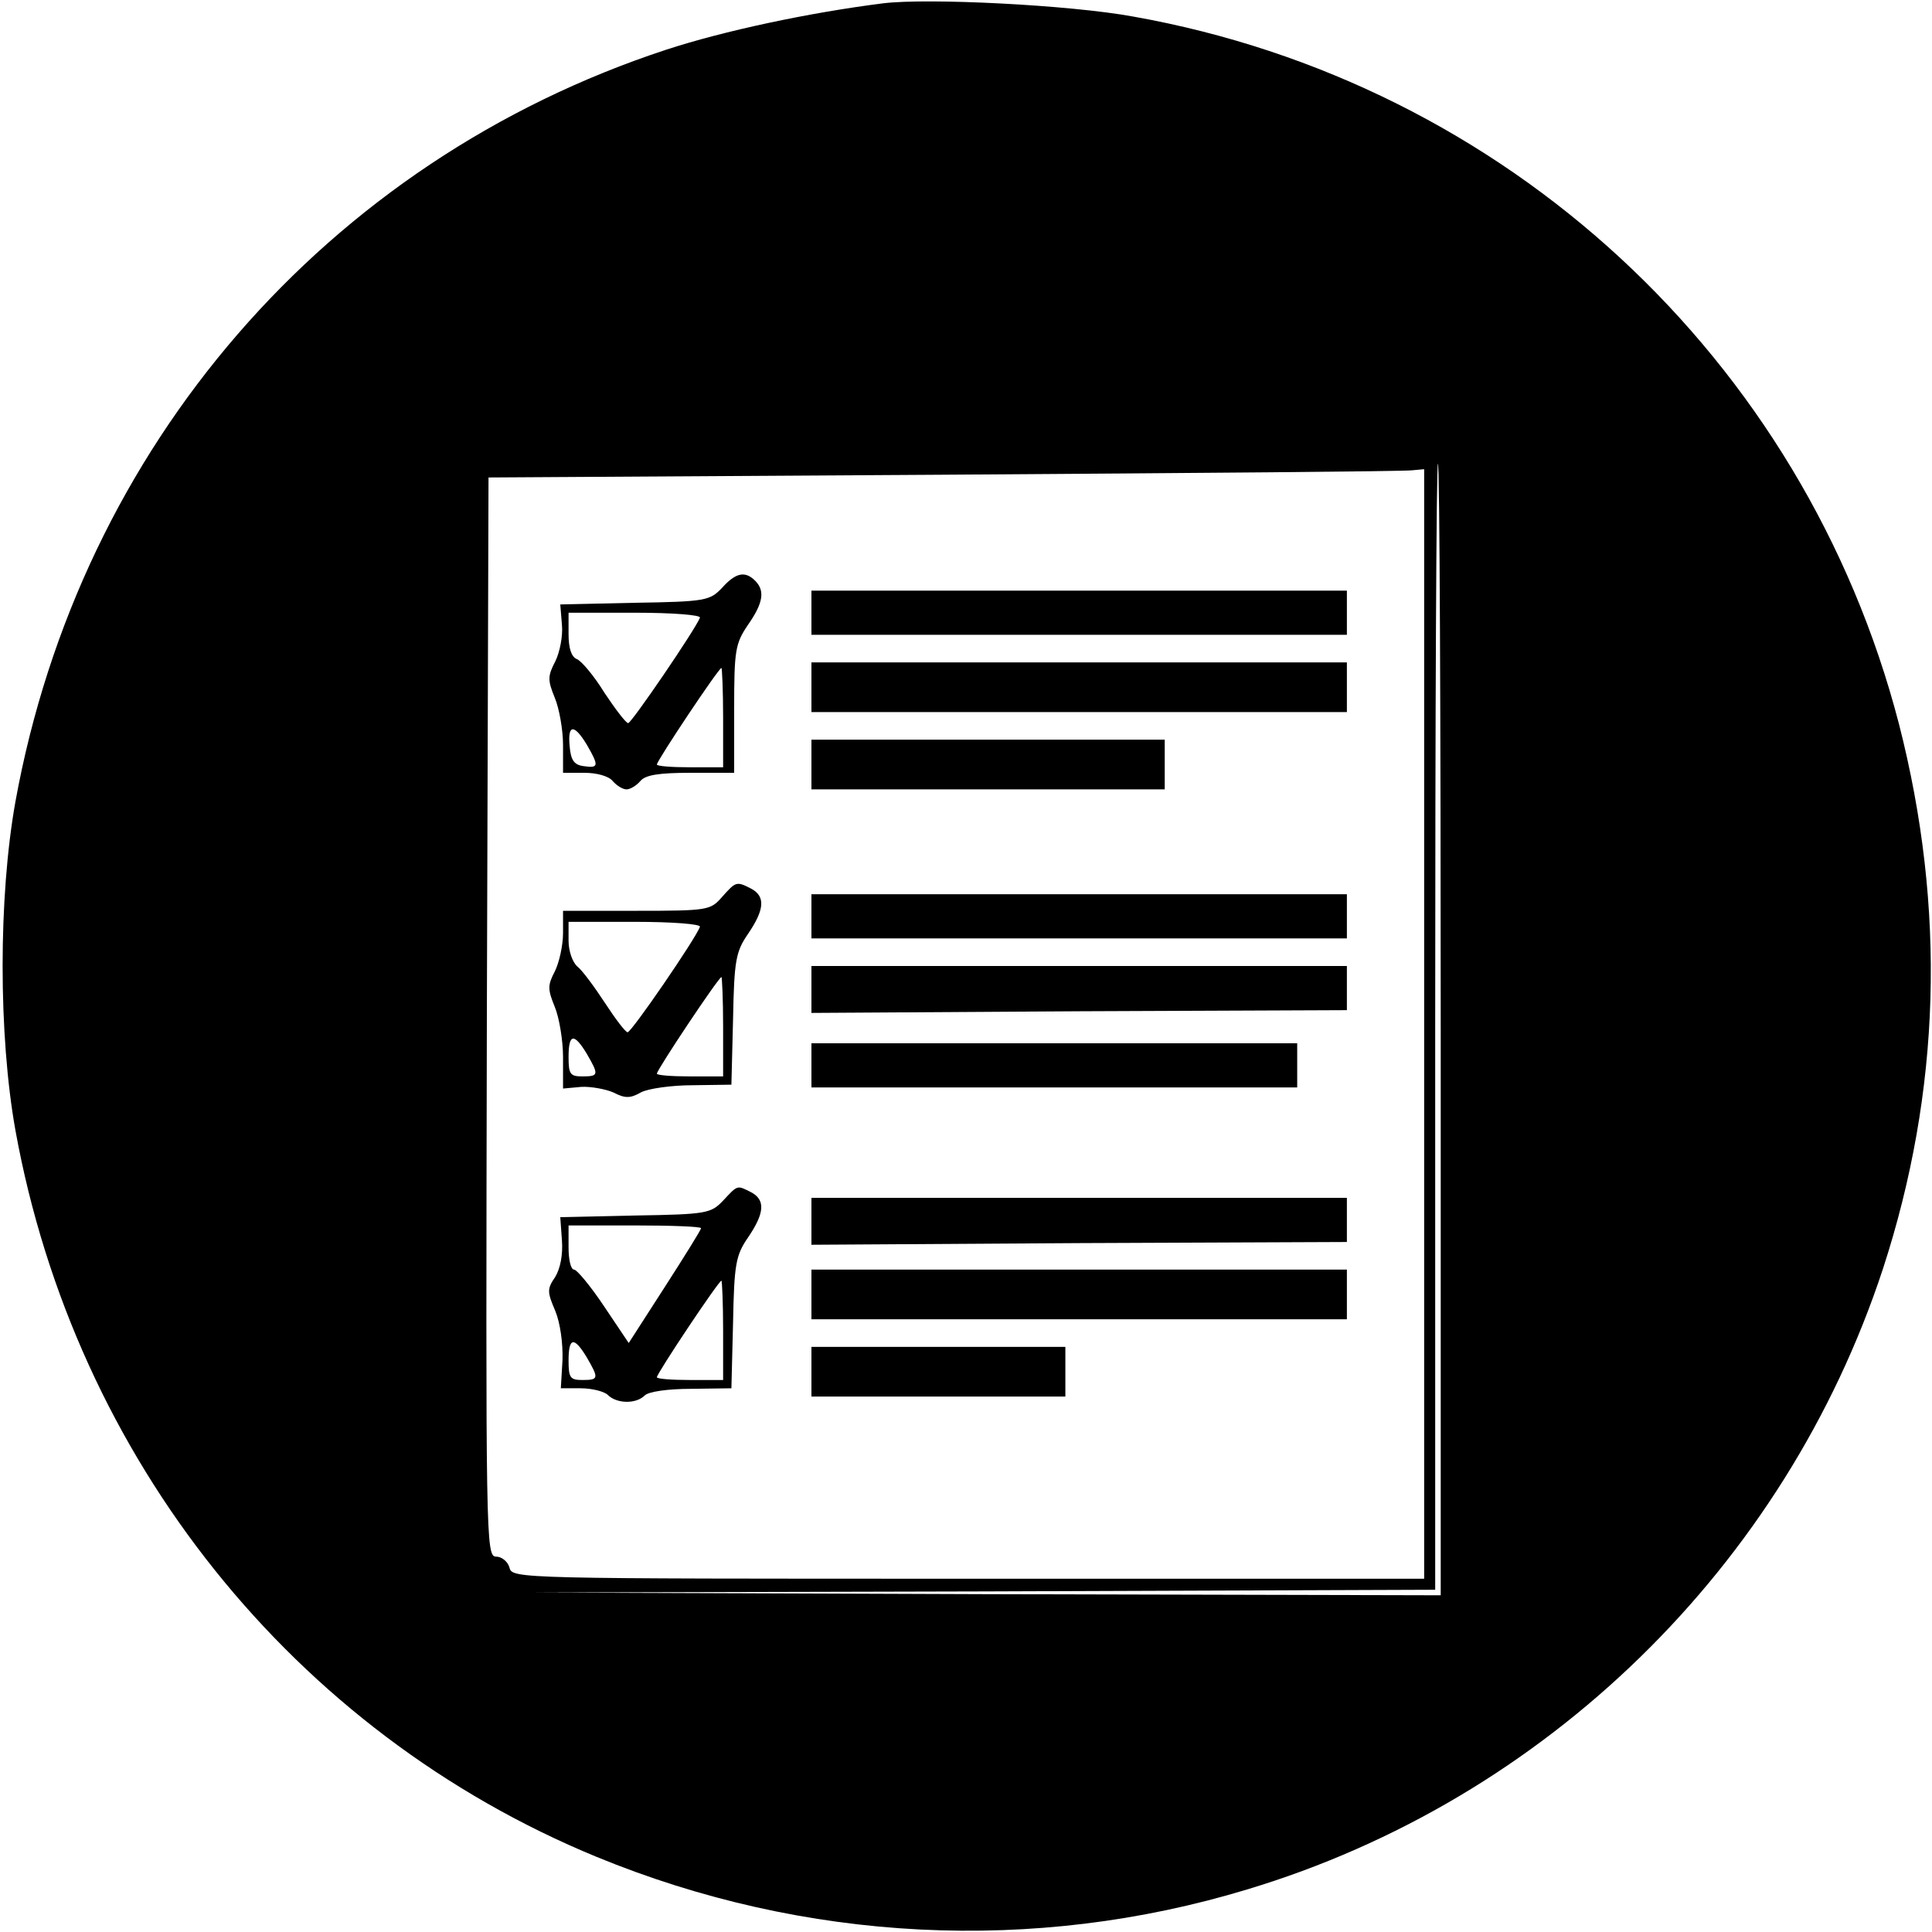 <?xml version="1.0" standalone="no"?>
<!DOCTYPE svg PUBLIC "-//W3C//DTD SVG 20010904//EN"
 "http://www.w3.org/TR/2001/REC-SVG-20010904/DTD/svg10.dtd">
<svg version="1.0" xmlns="http://www.w3.org/2000/svg"
 width="350pt" height="350pt" viewBox="0 0 350 350"
 preserveAspectRatio="xMidYMid meet">
<g transform="translate(0,350) scale(0.1,-0.1)"
fill="#000000" stroke="none">
<path d="M1600 3494 c-135 -17 -289 -50 -393 -84 -615 -202 -1062 -718 -1179
-1362 -31 -173 -31 -423 0 -596 108 -595 504 -1090 1053 -1316 377 -155 792
-176 1178 -59 542 163 975 586 1152 1124 105 322 115 653 29 988 -172 662
-712 1161 -1387 1281 -114 21 -372 34 -453 24z m1010 -1859 l0 -1025 -822 2
-823 3 818 2 817 3 0 1020 c0 561 2 1020 5 1020 3 0 5 -461 5 -1025z m-30 10
l0 -1005 -826 0 c-817 0 -826 0 -831 20 -3 11 -14 20 -24 20 -19 0 -19 25 -17
978 l3 977 825 5 c454 3 835 6 848 8 l22 2 0 -1005z"/>
<path d="M1308 2435 c-22 -23 -29 -25 -158 -27 l-135 -3 3 -37 c2 -20 -4 -50
-12 -66 -14 -27 -14 -34 -1 -66 8 -19 15 -58 15 -86 l0 -50 39 0 c22 0 44 -6
51 -15 7 -8 18 -15 25 -15 7 0 18 7 25 15 9 11 33 15 91 15 l79 0 0 116 c0
106 2 118 25 152 28 40 31 62 13 80 -18 18 -35 15 -60 -13z m-40 -54 c-8 -21
-124 -191 -130 -191 -4 0 -23 25 -43 55 -19 31 -42 58 -50 61 -10 4 -15 20
-15 45 l0 39 121 0 c66 0 119 -4 117 -9z m42 -181 l0 -90 -60 0 c-33 0 -60 2
-60 5 0 7 112 175 117 175 1 0 3 -40 3 -90z m-247 -49 c22 -38 22 -43 -5 -39
-18 2 -24 11 -26 36 -4 40 8 41 31 3z"/>
<path d="M1470 2390 l0 -40 485 0 485 0 0 40 0 40 -485 0 -485 0 0 -40z"/>
<path d="M1470 2255 l0 -45 485 0 485 0 0 45 0 45 -485 0 -485 0 0 -45z"/>
<path d="M1470 2115 l0 -45 320 0 320 0 0 45 0 45 -320 0 -320 0 0 -45z"/>
<path d="M1308 1875 c-21 -24 -25 -25 -155 -25 l-133 0 0 -40 c0 -23 -7 -54
-15 -70 -13 -25 -13 -32 0 -64 8 -19 15 -61 15 -91 l0 -57 33 3 c17 1 44 -4
58 -10 21 -11 31 -11 50 0 13 7 56 13 94 13 l70 1 3 119 c2 106 5 122 27 154
30 44 32 68 6 82 -27 14 -28 13 -53 -15z m-40 -54 c-8 -22 -124 -191 -131
-191 -4 0 -22 24 -41 53 -19 29 -41 59 -50 66 -9 8 -16 28 -16 47 l0 34 121 0
c66 0 119 -4 117 -9z m42 -181 l0 -90 -60 0 c-33 0 -60 2 -60 5 0 7 112 175
117 175 1 0 3 -40 3 -90z m-247 -49 c22 -38 22 -41 -8 -41 -22 0 -25 4 -25 35
0 43 10 44 33 6z"/>
<path d="M1470 1840 l0 -40 485 0 485 0 0 40 0 40 -485 0 -485 0 0 -40z"/>
<path d="M1470 1708 l0 -43 485 3 485 2 0 40 0 40 -485 0 -485 0 0 -42z"/>
<path d="M1470 1570 l0 -40 440 0 440 0 0 40 0 40 -440 0 -440 0 0 -40z"/>
<path d="M1310 1325 c-22 -23 -29 -25 -159 -27 l-136 -3 3 -42 c2 -26 -3 -51
-12 -66 -15 -22 -15 -27 0 -62 9 -22 14 -59 13 -89 l-3 -51 36 0 c21 0 43 -6
49 -12 16 -16 51 -17 67 -1 7 7 42 12 84 12 l73 1 3 119 c2 106 5 122 27 154
30 44 32 68 6 82 -26 13 -24 14 -51 -15z m-40 -50 c0 -3 -30 -51 -66 -107
l-65 -101 -45 67 c-24 36 -49 66 -54 66 -6 0 -10 18 -10 40 l0 40 120 0 c66 0
120 -2 120 -5z m40 -185 l0 -90 -60 0 c-33 0 -60 2 -60 5 0 7 112 175 117 175
1 0 3 -40 3 -90z m-247 -49 c22 -38 22 -41 -8 -41 -22 0 -25 4 -25 35 0 43 10
44 33 6z"/>
<path d="M1470 1288 l0 -43 485 3 485 2 0 40 0 40 -485 0 -485 0 0 -42z"/>
<path d="M1470 1155 l0 -45 485 0 485 0 0 45 0 45 -485 0 -485 0 0 -45z"/>
<path d="M1470 1015 l0 -45 230 0 230 0 0 45 0 45 -230 0 -230 0 0 -45z"/>
</g>
</svg>
